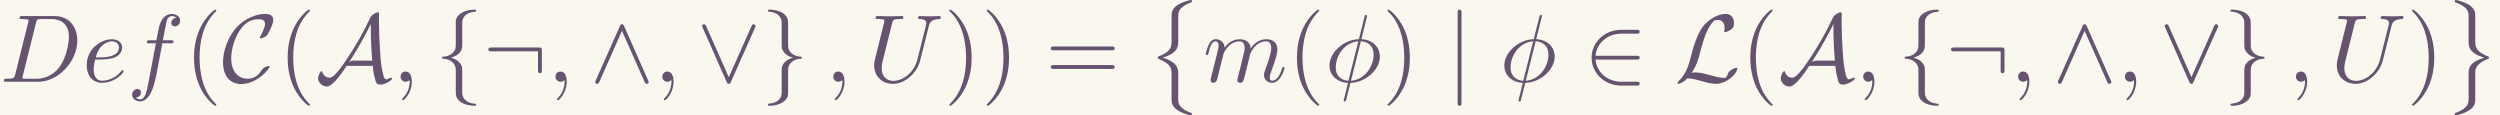<?xml version='1.0' encoding='UTF-8'?>
<!-- This file was generated by dvisvgm 2.6.3 -->
<svg version='1.1' xmlns='http://www.w3.org/2000/svg' xmlns:xlink='http://www.w3.org/1999/xlink' width='422.717pt' height='19.511pt' viewBox='170.53 33.996 422.717 19.511'>
<rect x="170.53" y="33.996" width="422.717" height="19.511" fill="#333333" stroke="none"/>
<defs>
<path id='g3-8' d='M2.56 3.975C2.56 4.672 2.212 5.051 1.205 5.45C1.156 5.469 1.126 5.509 1.126 5.569C1.126 5.649 1.146 5.679 1.225 5.709C2.56 6.227 2.56 6.765 2.56 7.323V10.072C2.57 10.341 2.72 10.71 3.158 11.009C3.646 11.337 4.453 11.547 4.543 11.547C4.643 11.547 4.672 11.507 4.672 11.417S4.653 11.318 4.503 11.268C4.214 11.158 3.437 10.849 3.278 10.242C3.248 10.122 3.248 10.102 3.248 9.733V7.293C3.248 6.775 3.248 6.047 1.624 5.579C3.248 5.081 3.248 4.403 3.248 3.846V1.405C3.248 0.857 3.248 0.339 4.603 -0.159C4.672 -0.179 4.672 -0.249 4.672 -0.269C4.672 -0.359 4.643 -0.399 4.543 -0.399C4.473 -0.399 3.068 -0.08 2.72 0.578C2.56 0.877 2.56 0.966 2.56 1.395V3.975Z'/>
<path id='g3-9' d='M3.248 7.173C3.248 6.844 3.248 6.227 4.523 5.719C4.653 5.669 4.672 5.669 4.672 5.569C4.672 5.549 4.672 5.479 4.603 5.46C3.248 4.932 3.248 4.394 3.248 3.826V1.076C3.228 0.538 2.79 0.229 2.63 0.12C2.202 -0.169 1.365 -0.399 1.255 -0.399C1.156 -0.399 1.126 -0.349 1.126 -0.269C1.126 -0.179 1.176 -0.159 1.245 -0.139C2.56 0.359 2.56 0.857 2.56 1.415V3.856C2.56 4.403 2.56 5.081 4.174 5.569C2.56 6.107 2.56 6.685 2.56 7.303V9.743C2.56 10.262 2.56 10.79 1.285 11.268C1.166 11.318 1.126 11.328 1.126 11.417C1.126 11.497 1.156 11.547 1.255 11.547C1.265 11.547 2.58 11.298 3.049 10.64C3.248 10.351 3.248 10.132 3.248 9.753V7.173Z'/>
<path id='g0-50' d='M5.46 -2.291C5.629 -2.291 5.808 -2.291 5.808 -2.491S5.629 -2.69 5.46 -2.69H1.235C1.355 -4.025 2.501 -4.981 3.905 -4.981H5.46C5.629 -4.981 5.808 -4.981 5.808 -5.181S5.629 -5.38 5.46 -5.38H3.885C2.182 -5.38 0.827 -4.085 0.827 -2.491S2.182 0.399 3.885 0.399H5.46C5.629 0.399 5.808 0.399 5.808 0.199S5.629 0 5.46 0H3.905C2.501 0 1.355 -0.956 1.235 -2.291H5.46Z'/>
<path id='g0-58' d='M6.087 -3.188C6.087 -3.517 6.057 -3.547 5.738 -3.547H0.897C0.727 -3.547 0.548 -3.547 0.548 -3.347S0.727 -3.148 0.897 -3.148H5.689V-1.245C5.689 -1.066 5.689 -0.887 5.888 -0.887S6.087 -1.066 6.087 -1.245V-3.188Z'/>
<path id='g0-65' d='M5.928 -1.644C5.978 -1.016 6.097 -0.558 6.147 -0.369C6.257 0.08 6.306 0.299 6.735 0.299C7.183 0.299 7.95 -0.149 7.95 -0.349C7.95 -0.399 7.91 -0.418 7.861 -0.418C7.731 -0.418 7.522 -0.309 7.492 -0.289C7.422 -0.249 7.402 -0.249 7.382 -0.249C7.103 -0.249 7.044 -0.518 6.924 -1.116C6.854 -1.445 6.765 -1.843 6.685 -3.208C6.615 -4.224 6.575 -5.24 6.575 -6.257C6.575 -6.496 6.585 -6.755 6.585 -6.994C6.585 -7.153 6.585 -7.193 6.476 -7.193C6.336 -7.193 5.928 -7.024 5.748 -6.755L5.679 -6.645C4.892 -4.961 4.154 -3.756 3.636 -2.949C3.049 -2.042 2.012 -0.418 1.474 -0.418C1.106 -0.418 0.797 -0.658 0.707 -1.016C0.697 -1.036 0.677 -1.096 0.638 -1.096C0.488 -1.096 0.269 -0.618 0.269 -0.339C0.269 0.06 0.697 0.498 1.166 0.498C1.853 0.498 2.999 -1.295 3.218 -1.644H5.928ZM5.729 -5.968V-5.39C5.729 -4.812 5.748 -4.234 5.778 -3.656C5.788 -3.457 5.828 -2.71 5.878 -2.192H4.055C3.895 -2.192 3.746 -2.192 3.487 -2.032C4.184 -3.108 4.762 -4.144 4.822 -4.254C5.32 -5.141 5.589 -5.719 5.719 -5.968H5.729Z'/>
<path id='g0-67' d='M4.941 -1.564C4.941 -1.624 4.892 -1.634 4.842 -1.634C4.672 -1.634 4.433 -1.484 4.423 -1.484C4.224 -1.355 4.184 -1.285 4.065 -1.116C3.756 -0.648 3.318 -0.309 2.67 -0.309C1.773 -0.309 0.966 -0.956 0.966 -2.451C0.966 -3.347 1.325 -4.533 1.853 -5.32C2.291 -5.958 2.829 -6.476 3.856 -6.476C4.234 -6.476 4.473 -6.336 4.473 -5.968C4.473 -5.619 4.105 -4.912 3.985 -4.712C3.925 -4.603 3.925 -4.583 3.925 -4.563C3.925 -4.493 3.975 -4.493 4.035 -4.493C4.234 -4.493 4.603 -4.712 4.722 -4.872C4.742 -4.912 5.32 -5.888 5.32 -6.396C5.32 -6.944 4.872 -7.024 4.513 -7.024C3.068 -7.024 1.883 -6.077 1.425 -5.519C0.239 -4.085 0.12 -2.54 0.12 -2.022C0.12 -0.568 0.857 0.239 2.012 0.239C3.616 0.239 4.941 -1.315 4.941 -1.564Z'/>
<path id='g0-76' d='M1.793 -0.927C2.331 -1.763 2.501 -2.401 2.63 -2.929C2.979 -4.304 3.357 -5.499 3.975 -6.187C4.095 -6.316 4.174 -6.406 4.493 -6.406C5.181 -6.406 5.2 -5.719 5.2 -5.579C5.2 -5.4 5.151 -5.26 5.151 -5.21C5.151 -5.141 5.21 -5.141 5.22 -5.141C5.38 -5.141 5.649 -5.25 5.898 -5.43C6.077 -5.569 6.167 -5.669 6.167 -6.077C6.167 -6.615 5.888 -7.024 5.33 -7.024C5.011 -7.024 4.134 -6.944 3.158 -5.958C2.361 -5.141 1.893 -3.347 1.704 -2.6C1.524 -1.913 1.445 -1.604 1.146 -1.006C1.076 -0.887 0.817 -0.448 0.677 -0.319C0.408 -0.07 0.309 0.11 0.309 0.159C0.309 0.179 0.329 0.219 0.399 0.219C0.438 0.219 0.648 0.179 0.907 0.01C1.076 -0.09 1.096 -0.11 1.325 -0.349C1.823 -0.339 2.172 -0.249 2.8 -0.07C3.308 0.07 3.816 0.219 4.324 0.219C5.131 0.219 5.948 -0.389 6.267 -0.827C6.466 -1.096 6.526 -1.345 6.526 -1.375C6.526 -1.445 6.466 -1.445 6.456 -1.445C6.296 -1.445 6.057 -1.335 5.888 -1.215C5.619 -1.046 5.599 -0.986 5.539 -0.817C5.489 -0.658 5.43 -0.578 5.39 -0.518C5.31 -0.399 5.3 -0.399 5.151 -0.399C4.672 -0.399 4.174 -0.548 3.517 -0.727C3.238 -0.807 2.69 -0.966 2.192 -0.966C2.062 -0.966 1.923 -0.956 1.793 -0.927Z'/>
<path id='g0-94' d='M3.547 -5.748C3.467 -5.918 3.407 -5.958 3.318 -5.958C3.188 -5.958 3.158 -5.888 3.098 -5.748L0.618 -0.179C0.558 -0.05 0.548 -0.03 0.548 0.02C0.548 0.13 0.638 0.219 0.747 0.219C0.817 0.219 0.897 0.199 0.976 0.01L3.318 -5.27L5.659 0.01C5.748 0.219 5.848 0.219 5.888 0.219C5.998 0.219 6.087 0.13 6.087 0.02C6.087 0 6.087 -0.02 6.027 -0.139L3.547 -5.748Z'/>
<path id='g0-95' d='M6.017 -5.559C6.077 -5.689 6.087 -5.709 6.087 -5.758C6.087 -5.868 5.998 -5.958 5.888 -5.958C5.788 -5.958 5.729 -5.888 5.659 -5.738L3.318 -0.468L0.976 -5.748C0.897 -5.938 0.817 -5.958 0.747 -5.958C0.638 -5.958 0.548 -5.868 0.548 -5.758C0.548 -5.738 0.548 -5.719 0.608 -5.599L3.088 0.01C3.168 0.179 3.228 0.219 3.318 0.219C3.447 0.219 3.477 0.149 3.537 0.01L6.017 -5.559Z'/>
<path id='g0-102' d='M2.819 -6.147C2.819 -6.545 3.078 -7.183 4.164 -7.253C4.214 -7.263 4.254 -7.303 4.254 -7.362C4.254 -7.472 4.174 -7.472 4.065 -7.472C3.068 -7.472 2.162 -6.964 2.152 -6.227V-3.955C2.152 -3.567 2.152 -3.248 1.753 -2.919C1.405 -2.63 1.026 -2.61 0.807 -2.6C0.757 -2.59 0.717 -2.55 0.717 -2.491C0.717 -2.391 0.777 -2.391 0.877 -2.381C1.534 -2.341 2.012 -1.983 2.122 -1.494C2.152 -1.385 2.152 -1.365 2.152 -1.006V0.966C2.152 1.385 2.152 1.704 2.63 2.082C3.019 2.381 3.676 2.491 4.065 2.491C4.174 2.491 4.254 2.491 4.254 2.381C4.254 2.281 4.194 2.281 4.095 2.271C3.467 2.232 2.979 1.913 2.849 1.405C2.819 1.315 2.819 1.295 2.819 0.936V-1.156C2.819 -1.614 2.74 -1.783 2.421 -2.102C2.212 -2.311 1.923 -2.411 1.644 -2.491C2.461 -2.72 2.819 -3.178 2.819 -3.756V-6.147Z'/>
<path id='g0-103' d='M2.152 1.166C2.152 1.564 1.893 2.202 0.807 2.271C0.757 2.281 0.717 2.321 0.717 2.381C0.717 2.491 0.827 2.491 0.917 2.491C1.883 2.491 2.809 2.002 2.819 1.245V-1.026C2.819 -1.415 2.819 -1.733 3.218 -2.062C3.567 -2.351 3.945 -2.371 4.164 -2.381C4.214 -2.391 4.254 -2.431 4.254 -2.491C4.254 -2.59 4.194 -2.59 4.095 -2.6C3.437 -2.64 2.959 -2.999 2.849 -3.487C2.819 -3.597 2.819 -3.616 2.819 -3.975V-5.948C2.819 -6.366 2.819 -6.685 2.341 -7.064C1.943 -7.372 1.255 -7.472 0.917 -7.472C0.827 -7.472 0.717 -7.472 0.717 -7.362C0.717 -7.263 0.777 -7.263 0.877 -7.253C1.504 -7.213 1.993 -6.894 2.122 -6.386C2.152 -6.296 2.152 -6.276 2.152 -5.918V-3.826C2.152 -3.367 2.232 -3.198 2.55 -2.879C2.76 -2.67 3.049 -2.57 3.328 -2.491C2.511 -2.262 2.152 -1.803 2.152 -1.225V1.166Z'/>
<path id='g0-106' d='M1.584 -7.113C1.584 -7.293 1.584 -7.472 1.385 -7.472S1.186 -7.293 1.186 -7.113V2.132C1.186 2.311 1.186 2.491 1.385 2.491S1.584 2.311 1.584 2.132V-7.113Z'/>
<path id='g1-30' d='M4.354 -6.675C4.354 -6.695 4.384 -6.804 4.384 -6.814S4.384 -6.914 4.264 -6.914C4.164 -6.914 4.154 -6.884 4.115 -6.715L3.537 -4.413C1.953 -4.364 0.488 -3.039 0.488 -1.684C0.488 -0.737 1.186 0.05 2.401 0.12C2.321 0.428 2.252 0.747 2.172 1.056C2.052 1.524 1.953 1.903 1.953 1.933C1.953 2.032 2.022 2.042 2.072 2.042S2.142 2.032 2.172 2.002C2.192 1.983 2.252 1.743 2.281 1.604L2.66 0.12C4.264 0.07 5.709 -1.275 5.709 -2.61C5.709 -3.397 5.181 -4.314 3.796 -4.413L4.354 -6.675ZM2.451 -0.1C1.853 -0.13 1.136 -0.478 1.136 -1.474C1.136 -2.67 1.993 -4.065 3.477 -4.194L2.451 -0.1ZM3.736 -4.194C4.493 -4.154 5.061 -3.696 5.061 -2.819C5.061 -1.644 4.204 -0.219 2.71 -0.1L3.736 -4.194Z'/>
<path id='g1-59' d='M2.022 -0.01C2.022 -0.667 1.773 -1.056 1.385 -1.056C1.056 -1.056 0.857 -0.807 0.857 -0.528C0.857 -0.259 1.056 0 1.385 0C1.504 0 1.634 -0.04 1.733 -0.13C1.763 -0.149 1.773 -0.159 1.783 -0.159S1.803 -0.149 1.803 -0.01C1.803 0.727 1.455 1.325 1.126 1.654C1.016 1.763 1.016 1.783 1.016 1.813C1.016 1.883 1.066 1.923 1.116 1.923C1.225 1.923 2.022 1.156 2.022 -0.01Z'/>
<path id='g1-68' d='M1.584 -0.777C1.484 -0.389 1.465 -0.309 0.677 -0.309C0.508 -0.309 0.399 -0.309 0.399 -0.12C0.399 0 0.488 0 0.677 0H3.975C6.047 0 8.01 -2.102 8.01 -4.284C8.01 -5.689 7.163 -6.804 5.669 -6.804H2.321C2.132 -6.804 2.022 -6.804 2.022 -6.615C2.022 -6.496 2.112 -6.496 2.311 -6.496C2.441 -6.496 2.62 -6.486 2.74 -6.476C2.899 -6.456 2.959 -6.426 2.959 -6.316C2.959 -6.276 2.949 -6.247 2.919 -6.127L1.584 -0.777ZM3.736 -6.117C3.826 -6.466 3.846 -6.496 4.274 -6.496H5.34C6.316 -6.496 7.143 -5.968 7.143 -4.653C7.143 -4.164 6.944 -2.531 6.097 -1.435C5.808 -1.066 5.021 -0.309 3.796 -0.309H2.67C2.531 -0.309 2.511 -0.309 2.451 -0.319C2.351 -0.329 2.321 -0.339 2.321 -0.418C2.321 -0.448 2.321 -0.468 2.371 -0.648L3.736 -6.117Z'/>
<path id='g1-85' d='M6.326 -5.758C6.426 -6.167 6.605 -6.466 7.402 -6.496C7.452 -6.496 7.572 -6.506 7.572 -6.695C7.572 -6.705 7.572 -6.804 7.442 -6.804C7.113 -6.804 6.765 -6.775 6.426 -6.775S5.719 -6.804 5.39 -6.804C5.33 -6.804 5.21 -6.804 5.21 -6.605C5.21 -6.496 5.31 -6.496 5.39 -6.496C5.958 -6.486 6.067 -6.276 6.067 -6.057C6.067 -6.027 6.047 -5.878 6.037 -5.848L5.141 -2.291C4.802 -0.956 3.656 -0.09 2.66 -0.09C1.983 -0.09 1.445 -0.528 1.445 -1.385C1.445 -1.405 1.445 -1.724 1.554 -2.162L2.521 -6.037C2.61 -6.396 2.63 -6.496 3.357 -6.496C3.616 -6.496 3.696 -6.496 3.696 -6.695C3.696 -6.804 3.587 -6.804 3.557 -6.804C3.278 -6.804 2.56 -6.775 2.281 -6.775C1.993 -6.775 1.285 -6.804 0.996 -6.804C0.917 -6.804 0.807 -6.804 0.807 -6.605C0.807 -6.496 0.897 -6.496 1.086 -6.496C1.106 -6.496 1.295 -6.496 1.465 -6.476C1.644 -6.456 1.733 -6.446 1.733 -6.316C1.733 -6.257 1.624 -5.838 1.564 -5.609L1.345 -4.732C1.255 -4.344 0.777 -2.461 0.737 -2.271C0.667 -1.993 0.667 -1.843 0.667 -1.694C0.667 -0.478 1.574 0.219 2.62 0.219C3.875 0.219 5.111 -0.907 5.44 -2.222L6.326 -5.758Z'/>
<path id='g1-101' d='M1.863 -2.301C2.152 -2.301 2.889 -2.321 3.387 -2.531C4.085 -2.829 4.134 -3.417 4.134 -3.557C4.134 -3.995 3.756 -4.403 3.068 -4.403C1.963 -4.403 0.458 -3.437 0.458 -1.694C0.458 -0.677 1.046 0.11 2.022 0.11C3.447 0.11 4.284 -0.946 4.284 -1.066C4.284 -1.126 4.224 -1.196 4.164 -1.196C4.115 -1.196 4.095 -1.176 4.035 -1.096C3.248 -0.11 2.162 -0.11 2.042 -0.11C1.265 -0.11 1.176 -0.946 1.176 -1.265C1.176 -1.385 1.186 -1.694 1.335 -2.301H1.863ZM1.395 -2.521C1.783 -4.035 2.809 -4.184 3.068 -4.184C3.537 -4.184 3.806 -3.895 3.806 -3.557C3.806 -2.521 2.212 -2.521 1.803 -2.521H1.395Z'/>
<path id='g1-102' d='M3.656 -3.985H4.513C4.712 -3.985 4.812 -3.985 4.812 -4.184C4.812 -4.294 4.712 -4.294 4.543 -4.294H3.716L3.925 -5.43C3.965 -5.639 4.105 -6.346 4.164 -6.466C4.254 -6.655 4.423 -6.804 4.633 -6.804C4.672 -6.804 4.932 -6.804 5.121 -6.625C4.682 -6.585 4.583 -6.237 4.583 -6.087C4.583 -5.858 4.762 -5.738 4.951 -5.738C5.21 -5.738 5.499 -5.958 5.499 -6.336C5.499 -6.795 5.041 -7.024 4.633 -7.024C4.294 -7.024 3.666 -6.844 3.367 -5.858C3.308 -5.649 3.278 -5.549 3.039 -4.294H2.351C2.162 -4.294 2.052 -4.294 2.052 -4.105C2.052 -3.985 2.142 -3.985 2.331 -3.985H2.989L2.242 -0.05C2.062 0.917 1.893 1.823 1.375 1.823C1.335 1.823 1.086 1.823 0.897 1.644C1.355 1.614 1.445 1.255 1.445 1.106C1.445 0.877 1.265 0.757 1.076 0.757C0.817 0.757 0.528 0.976 0.528 1.355C0.528 1.803 0.966 2.042 1.375 2.042C1.923 2.042 2.321 1.455 2.501 1.076C2.819 0.448 3.049 -0.757 3.059 -0.827L3.656 -3.985Z'/>
<path id='g1-109' d='M0.877 -0.588C0.847 -0.438 0.787 -0.209 0.787 -0.159C0.787 0.02 0.927 0.11 1.076 0.11C1.196 0.11 1.375 0.03 1.445 -0.169C1.455 -0.189 1.574 -0.658 1.634 -0.907L1.853 -1.803C1.913 -2.022 1.973 -2.242 2.022 -2.471C2.062 -2.64 2.142 -2.929 2.152 -2.969C2.301 -3.278 2.829 -4.184 3.776 -4.184C4.224 -4.184 4.314 -3.816 4.314 -3.487C4.314 -3.238 4.244 -2.959 4.164 -2.66L3.885 -1.504L3.686 -0.747C3.646 -0.548 3.557 -0.209 3.557 -0.159C3.557 0.02 3.696 0.11 3.846 0.11C4.154 0.11 4.214 -0.139 4.294 -0.458C4.433 -1.016 4.802 -2.471 4.892 -2.859C4.922 -2.989 5.45 -4.184 6.535 -4.184C6.964 -4.184 7.073 -3.846 7.073 -3.487C7.073 -2.919 6.655 -1.783 6.456 -1.255C6.366 -1.016 6.326 -0.907 6.326 -0.707C6.326 -0.239 6.675 0.11 7.143 0.11C8.08 0.11 8.448 -1.345 8.448 -1.425C8.448 -1.524 8.359 -1.524 8.329 -1.524C8.229 -1.524 8.229 -1.494 8.179 -1.345C8.03 -0.817 7.711 -0.11 7.163 -0.11C6.994 -0.11 6.924 -0.209 6.924 -0.438C6.924 -0.687 7.014 -0.927 7.103 -1.146C7.293 -1.664 7.711 -2.77 7.711 -3.337C7.711 -3.985 7.313 -4.403 6.565 -4.403S5.31 -3.965 4.941 -3.437C4.932 -3.567 4.902 -3.905 4.623 -4.144C4.374 -4.354 4.055 -4.403 3.806 -4.403C2.909 -4.403 2.421 -3.766 2.252 -3.537C2.202 -4.105 1.783 -4.403 1.335 -4.403C0.877 -4.403 0.687 -4.015 0.598 -3.836C0.418 -3.487 0.289 -2.899 0.289 -2.869C0.289 -2.77 0.389 -2.77 0.408 -2.77C0.508 -2.77 0.518 -2.78 0.578 -2.999C0.747 -3.706 0.946 -4.184 1.305 -4.184C1.465 -4.184 1.614 -4.105 1.614 -3.726C1.614 -3.517 1.584 -3.407 1.455 -2.889L0.877 -0.588Z'/>
<path id='g2-40' d='M3.298 2.391C3.298 2.361 3.298 2.341 3.128 2.172C1.883 0.917 1.564 -0.966 1.564 -2.491C1.564 -4.224 1.943 -5.958 3.168 -7.203C3.298 -7.323 3.298 -7.342 3.298 -7.372C3.298 -7.442 3.258 -7.472 3.198 -7.472C3.098 -7.472 2.202 -6.795 1.614 -5.529C1.106 -4.433 0.986 -3.328 0.986 -2.491C0.986 -1.714 1.096 -0.508 1.644 0.618C2.242 1.843 3.098 2.491 3.198 2.491C3.258 2.491 3.298 2.461 3.298 2.391Z'/>
<path id='g2-41' d='M2.879 -2.491C2.879 -3.268 2.77 -4.473 2.222 -5.599C1.624 -6.824 0.767 -7.472 0.667 -7.472C0.608 -7.472 0.568 -7.432 0.568 -7.372C0.568 -7.342 0.568 -7.323 0.757 -7.143C1.733 -6.157 2.301 -4.573 2.301 -2.491C2.301 -0.787 1.933 0.966 0.697 2.222C0.568 2.341 0.568 2.361 0.568 2.391C0.568 2.451 0.608 2.491 0.667 2.491C0.767 2.491 1.664 1.813 2.252 0.548C2.76 -0.548 2.879 -1.654 2.879 -2.491Z'/>
<path id='g2-61' d='M6.844 -3.258C6.994 -3.258 7.183 -3.258 7.183 -3.457S6.994 -3.656 6.854 -3.656H0.887C0.747 -3.656 0.558 -3.656 0.558 -3.457S0.747 -3.258 0.897 -3.258H6.844ZM6.854 -1.325C6.994 -1.325 7.183 -1.325 7.183 -1.524S6.994 -1.724 6.844 -1.724H0.897C0.747 -1.724 0.558 -1.724 0.558 -1.524S0.747 -1.325 0.887 -1.325H6.854Z'/>
</defs>
<g id='page1' transform='matrix(1.632 0 0 1.632 0 0)'>
<rect x='104.491' y='20.831' width='259.018' height='11.955' fill='#faf7ee'/>
<g fill='#655370'>
<use x='104.491' y='29.299' xlink:href='#g1-68'/>
<use x='113.016' y='29.299' xlink:href='#g1-101'/>
<use x='117.655' y='29.299' xlink:href='#g1-102'/>
<use x='123.605' y='29.299' xlink:href='#g2-40'/>
<use x='127.48' y='29.299' xlink:href='#g0-67'/>
<use x='133.306' y='29.299' xlink:href='#g2-40'/>
<use x='137.181' y='29.299' xlink:href='#g0-65'/>
<use x='145.136' y='29.299' xlink:href='#g1-59'/>
<use x='149.563' y='29.299' xlink:href='#g0-102'/>
<use x='154.545' y='29.299' xlink:href='#g0-58'/>
<use x='161.187' y='29.299' xlink:href='#g1-59'/>
<use x='165.614' y='29.299' xlink:href='#g0-94'/>
<use x='172.256' y='29.299' xlink:href='#g1-59'/>
<use x='176.684' y='29.299' xlink:href='#g0-95'/>
<use x='183.326' y='29.299' xlink:href='#g0-103'/>
<use x='189.967' y='29.299' xlink:href='#g1-59'/>
<use x='194.395' y='29.299' xlink:href='#g1-85'/>
<use x='202.284' y='29.299' xlink:href='#g2-41'/>
<use x='206.158' y='29.299' xlink:href='#g2-41'/>
<use x='212.8' y='29.299' xlink:href='#g2-61'/>
<use x='223.316' y='21.23' xlink:href='#g3-8'/>
<use x='229.127' y='29.299' xlink:href='#g1-109'/>
<use x='237.875' y='29.299' xlink:href='#g2-40'/>
<use x='241.749' y='29.299' xlink:href='#g1-30'/>
<use x='247.685' y='29.299' xlink:href='#g2-41'/>
<use x='254.327' y='29.299' xlink:href='#g0-106'/>
<use x='259.862' y='29.299' xlink:href='#g1-30'/>
<use x='268.565' y='29.299' xlink:href='#g0-50'/>
<use x='277.974' y='29.299' xlink:href='#g0-76'/>
<use x='284.846' y='29.299' xlink:href='#g2-40'/>
<use x='288.72' y='29.299' xlink:href='#g0-65'/>
<use x='296.675' y='29.299' xlink:href='#g1-59'/>
<use x='301.103' y='29.299' xlink:href='#g0-102'/>
<use x='306.084' y='29.299' xlink:href='#g0-58'/>
<use x='312.726' y='29.299' xlink:href='#g1-59'/>
<use x='317.154' y='29.299' xlink:href='#g0-94'/>
<use x='323.795' y='29.299' xlink:href='#g1-59'/>
<use x='328.223' y='29.299' xlink:href='#g0-95'/>
<use x='334.865' y='29.299' xlink:href='#g0-103'/>
<use x='341.507' y='29.299' xlink:href='#g1-59'/>
<use x='345.935' y='29.299' xlink:href='#g1-85'/>
<use x='353.823' y='29.299' xlink:href='#g2-41'/>
<use x='357.697' y='21.23' xlink:href='#g3-9'/>
</g>
</g>
</svg>